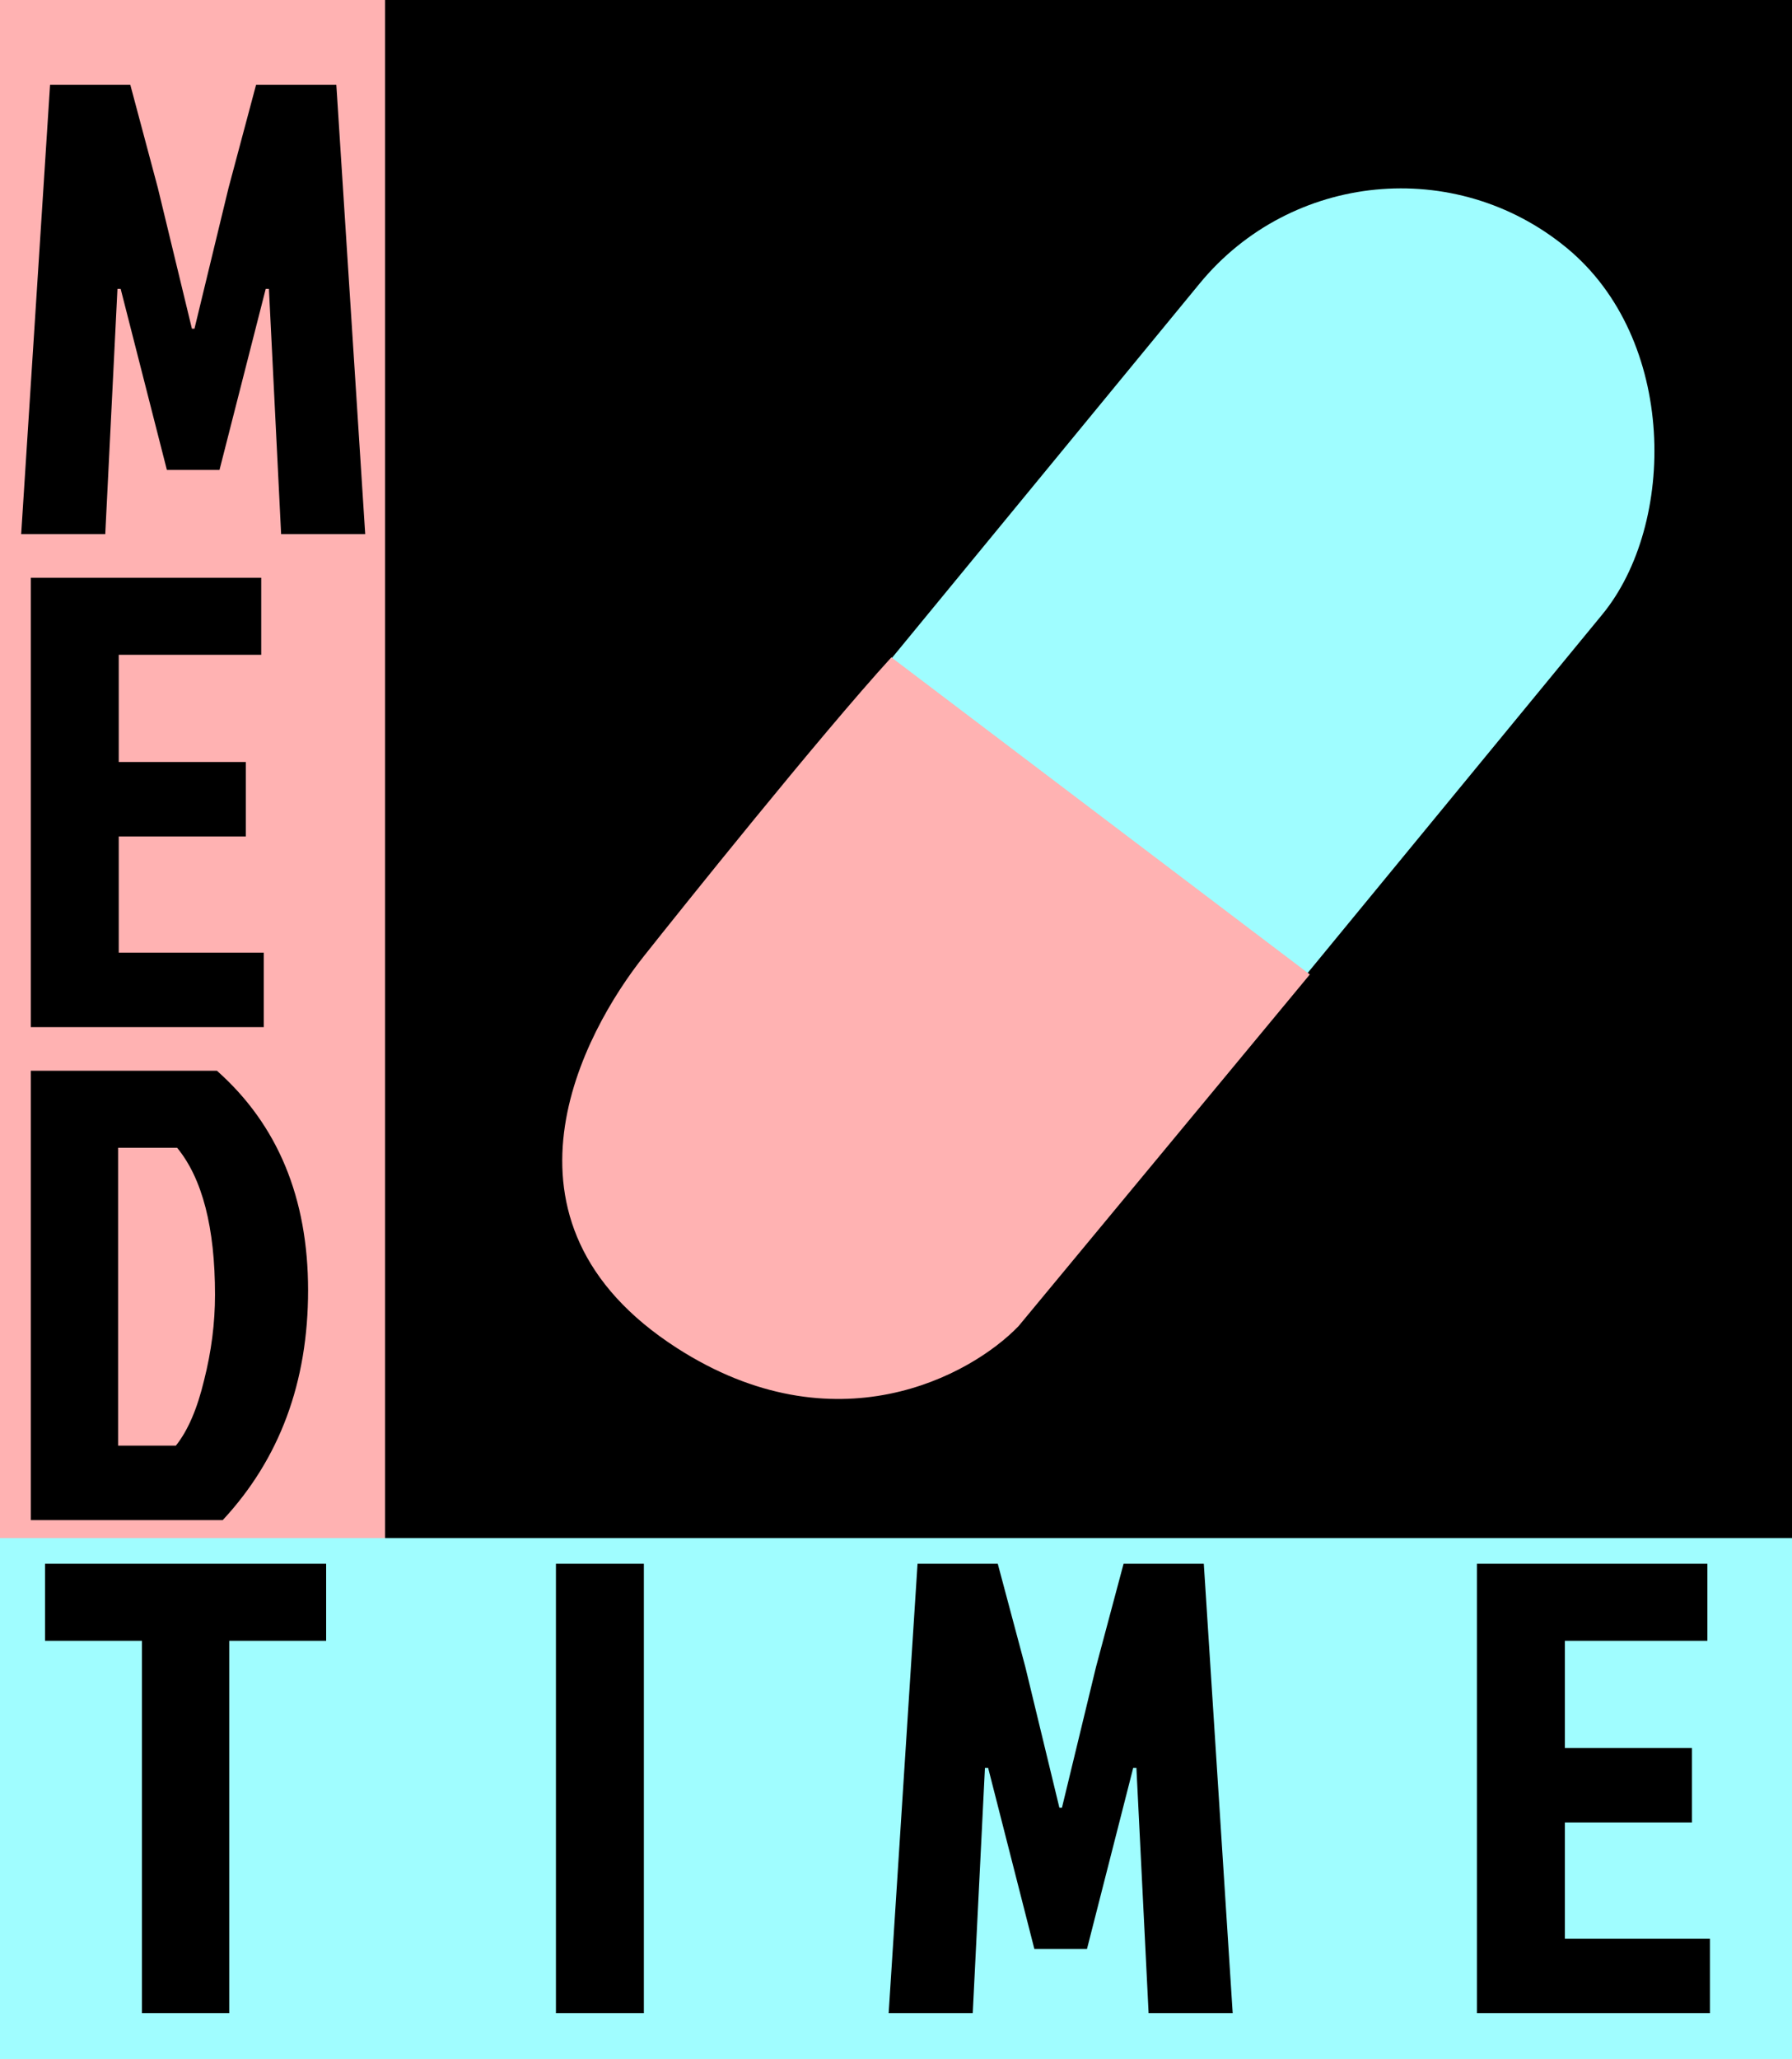 <svg width="698" height="802" viewBox="0 0 698 802" fill="none" xmlns="http://www.w3.org/2000/svg">
<rect width="698" height="802" fill="black"/>
<rect width="150" height="802" fill="#FFB2B2"/>
<rect y="599" width="698" height="203" fill="#A0FDFF"/>
<path d="M75.75 128H74.75H75.75L89 73.25L99.75 33H131L142.25 208H109.5L104.75 112.5H103.5L85.5 183H65L47 112.5H45.75L41 208H8.25L19.5 33H50.75L61.5 73.25L74.75 128H75.75ZM12 400L12 225H101.75V255H46.25V296.75H95.75V325.75H46.25V371H102.75V400H12ZM46 563H68.5C73.167 557.167 76.833 548.667 79.5 537.5C82.333 526.333 83.75 515.25 83.75 504.25C83.75 478.083 78.833 459 69 447H46V563ZM12 592V417H84.5C108.167 438 120 466.5 120 502.5C120 538.333 108.917 568.167 86.75 592H12ZM55.289 639H17.539V609H127.039V639H89.289V784H55.289V639ZM216.541 784V609H250.791V784H216.541ZM413.641 704H412.641H413.641L426.891 649.25L437.641 609H468.891L480.141 784H447.391L442.641 688.5H441.391L423.391 759H402.891L384.891 688.5H383.641L378.891 784H346.141L357.391 609H388.641L399.391 649.25L412.641 704H413.641ZM575.281 784V609H665.031V639H609.531V680.75H659.031V709.75H609.531V755H666.031V784H575.281Z" fill="black"/>
<rect x="531.727" y="32" width="203" height="535" rx="101.5" transform="rotate(39.42 531.727 32)" fill="#9FFDFF"/>
<path d="M510.194 379.5L347.194 256C319.36 286.5 264.701 354.838 250.694 372.5C227.694 401.5 186.694 475.5 263.694 525C325.294 564.6 378.027 535.833 396.694 516.5L510.194 379.5Z" fill="#FFB2B2"/>
</svg>
